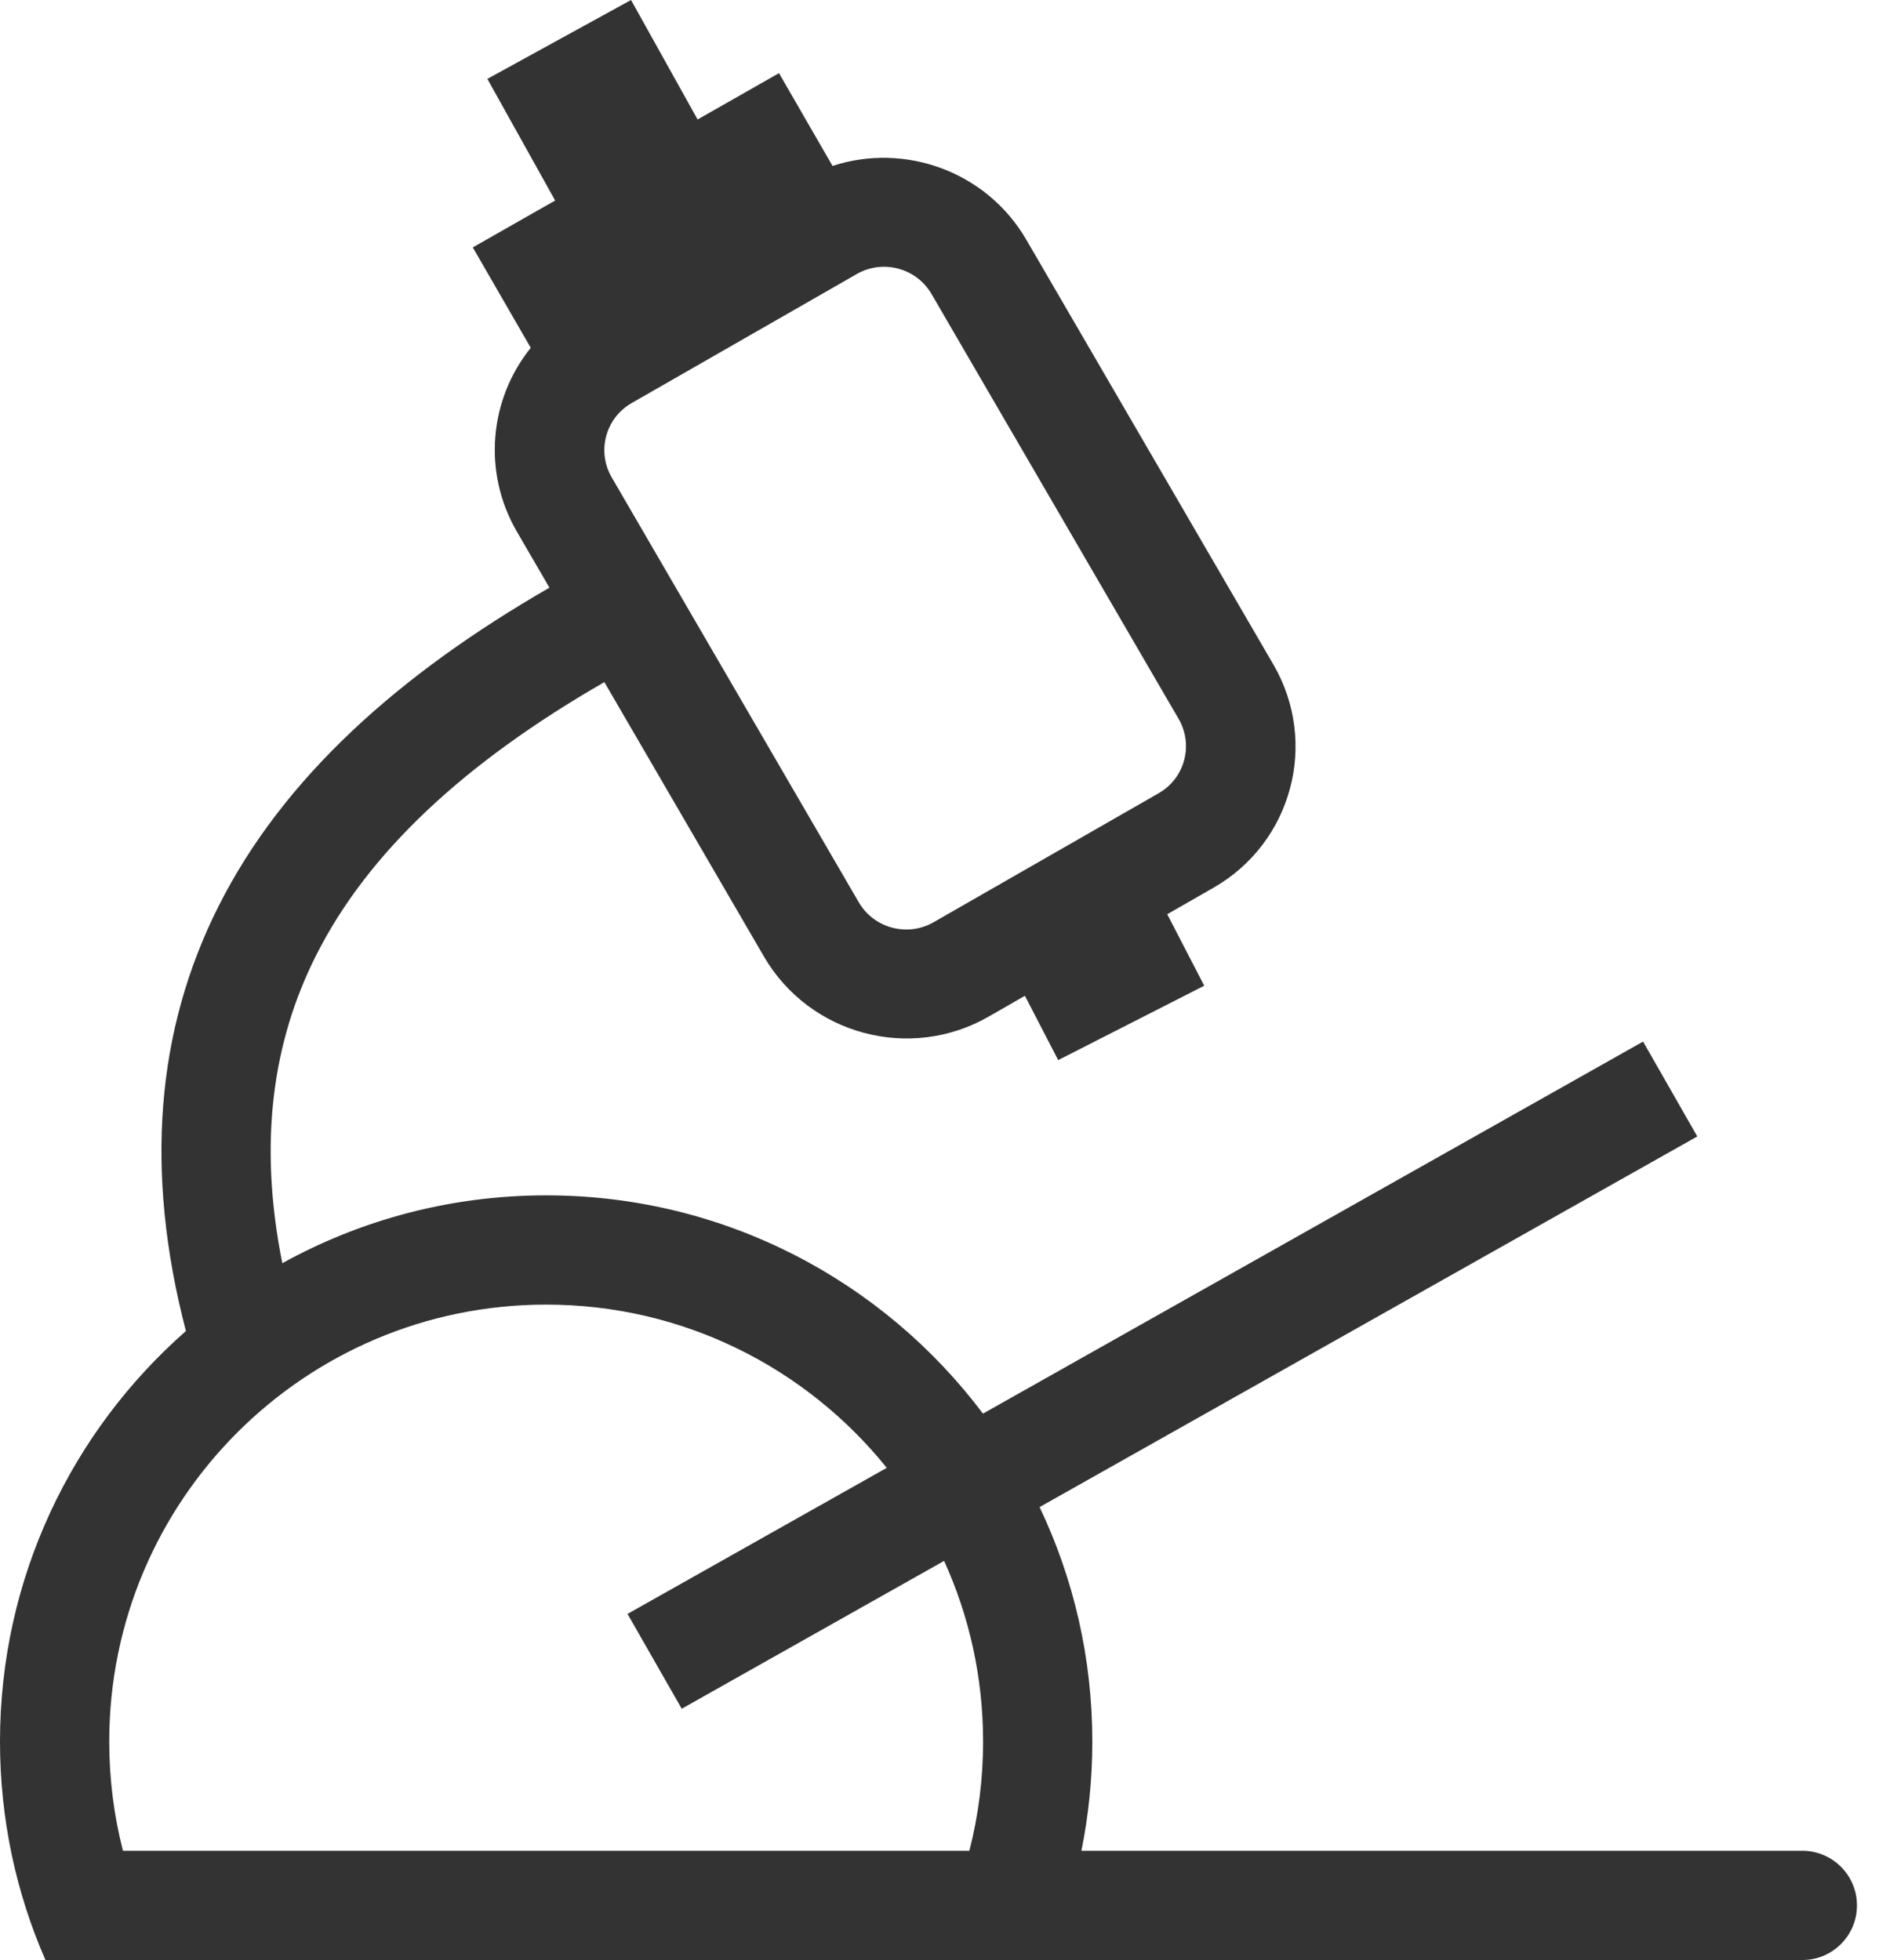 <svg width="51" height="53" viewBox="0 0 51 53" fill="none" xmlns="http://www.w3.org/2000/svg">
<path fill-rule="evenodd" clip-rule="evenodd" d="M18.864 3.231L21.065 1.978L22.513 4.487C24.47 3.846 26.68 4.636 27.754 6.484L34.434 17.969C35.664 20.084 34.94 22.786 32.817 24.003L31.564 24.721L32.564 26.654L28.615 28.666L27.715 26.927L26.73 27.492C24.607 28.708 21.889 27.98 20.658 25.865L16.343 18.445C12.558 20.622 9.948 23.053 8.548 25.833C7.369 28.172 6.982 30.892 7.634 34.158C9.749 32.989 12.181 32.323 14.769 32.323C19.598 32.323 23.886 34.641 26.581 38.225L44.431 28.165L45.897 30.73L28.112 40.752C29.026 42.673 29.538 44.823 29.538 47.092C29.538 48.104 29.436 49.092 29.243 50.046H48.738C49.553 50.046 50.215 50.707 50.215 51.523C50.215 52.339 49.553 53 48.738 53H1.229C0.438 51.191 0 49.193 0 47.092C0 42.669 1.945 38.699 5.027 35.992C3.902 31.669 4.222 27.855 5.91 24.504C7.66 21.028 10.792 18.232 14.858 15.891L13.979 14.379C13.034 12.754 13.242 10.783 14.352 9.405L12.785 6.69L15.012 5.422L13.179 2.133L17.064 0L18.864 3.231ZM31.871 19.438L25.191 7.952C24.781 7.247 23.875 7.004 23.168 7.41L17.081 10.899C16.373 11.305 16.132 12.205 16.542 12.91L23.221 24.396C23.631 25.101 24.537 25.344 25.245 24.938L31.332 21.449C32.04 21.044 32.281 20.143 31.871 19.438ZM26.213 50.046C26.455 49.104 26.584 48.115 26.584 47.092C26.584 45.35 26.207 43.696 25.53 42.207L18.435 46.205L16.969 43.641L23.979 39.691C21.813 36.999 18.492 35.277 14.769 35.277C8.244 35.277 2.954 40.567 2.954 47.092C2.954 48.115 3.083 49.104 3.325 50.046H26.213Z" fill="#333333"/>
</svg>
